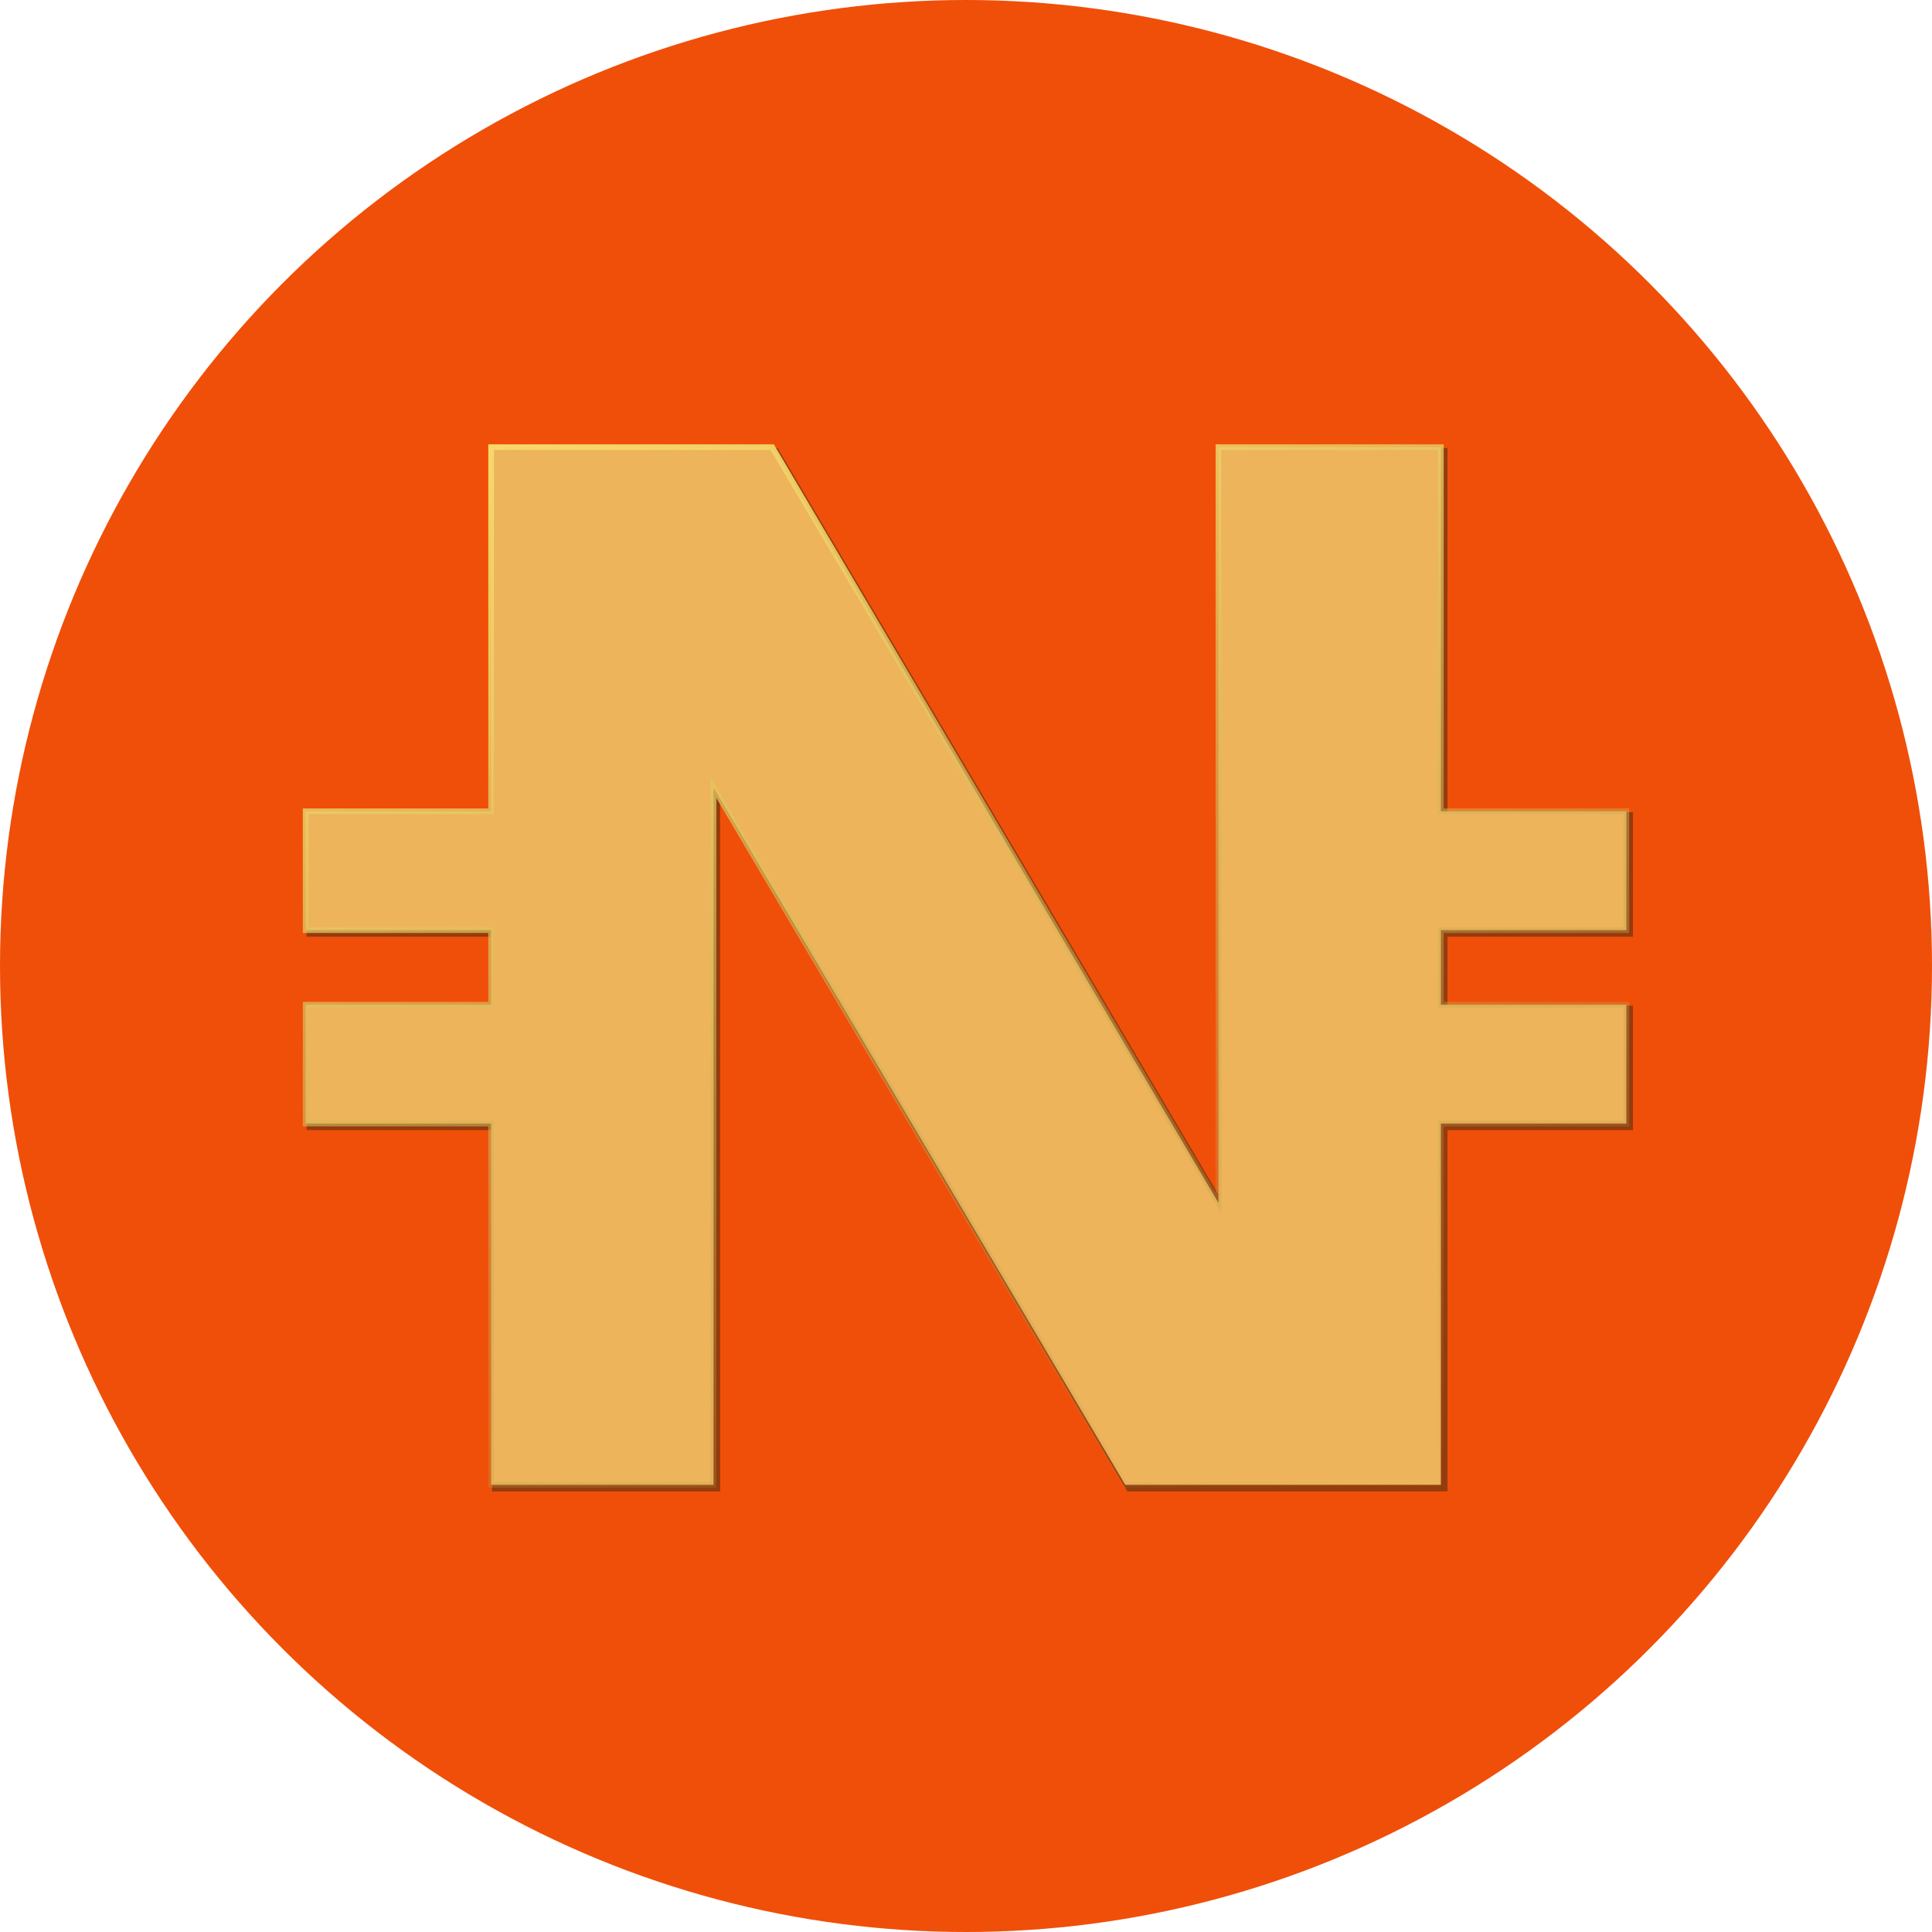 <?xml version="1.0" encoding="utf-8"?>
<!-- Generator: Adobe Illustrator 23.0.0, SVG Export Plug-In . SVG Version: 6.00 Build 0)  -->
<svg version="1.1" id="NPAY" xmlns="http://www.w3.org/2000/svg" xmlns:xlink="http://www.w3.org/1999/xlink" x="0px" y="0px"
	 width="1024px" height="1024px" viewBox="0 0 1024 1024" style="enable-background:new 0 0 1024 1024;" xml:space="preserve">
<style type="text/css">
	.st0{fill:#F04F09;}
	.st1{opacity:0.5;}
	.st2{fill:#352A14;}
	.st3{fill:none;stroke:#352A14;stroke-width:3;stroke-miterlimit:10;}
	.st4{fill:#EDB45B;}
	.st5{fill:none;stroke:url(#SVGID_1_);stroke-width:3;stroke-miterlimit:10;}
</style>
<circle id="BG" class="st0" cx="512" cy="512" r="512"/>
<g id="N">
	<g class="st1">
		<polygon class="st2" points="765.7,495 765.7,534.5 864,534.5 864,597.5 765.7,597.5 765.7,789 598.4,789 380.2,419.5 380.2,789 
			262.3,789 262.3,597.5 164,597.5 164,534.5 262.3,534.5 262.3,495 164,495 164,432 262.3,432 262.3,239 411.3,239 647.8,639.5 
			647.8,239 765.7,239 765.7,432 864,432 864,495 		"/>
		<polygon class="st3" points="765.7,495 765.7,534.5 864,534.5 864,597.5 765.7,597.5 765.7,789 598.4,789 380.2,419.5 380.2,789 
			262.3,789 262.3,597.5 164,597.5 164,534.5 262.3,534.5 262.3,495 164,495 164,432 262.3,432 262.3,239 411.3,239 647.8,639.5 
			647.8,239 765.7,239 765.7,432 864,432 864,495 		"/>
	</g>
	<g>
		<polygon class="st4" points="763.7,493 763.7,532.5 862,532.5 862,595.5 763.7,595.5 763.7,787 596.4,787 378.2,417.5 378.2,787 
			260.3,787 260.3,595.5 162,595.5 162,532.5 260.3,532.5 260.3,493 162,493 162,430 260.3,430 260.3,237 409.3,237 645.8,637.5 
			645.8,237 763.7,237 763.7,430 862,430 862,493 		"/>
		<linearGradient id="SVGID_1_" gradientUnits="userSpaceOnUse" x1="393.273" y1="186.551" x2="630.245" y2="837.625">
			<stop  offset="0" style="stop-color:#F6D86B"/>
			<stop  offset="0.2" style="stop-color:#ECCE66;stop-opacity:0.873"/>
			<stop  offset="1" style="stop-color:#A58D41;stop-opacity:1.000000e-02"/>
		</linearGradient>
		<polygon class="st5" points="763.7,493 763.7,532.5 862,532.5 862,595.5 763.7,595.5 763.7,787 596.4,787 378.2,417.5 378.2,787 
			260.3,787 260.3,595.5 162,595.5 162,532.5 260.3,532.5 260.3,493 162,493 162,430 260.3,430 260.3,237 409.3,237 645.8,637.5 
			645.8,237 763.7,237 763.7,430 862,430 862,493 		"/>
	</g>
</g>
</svg>
